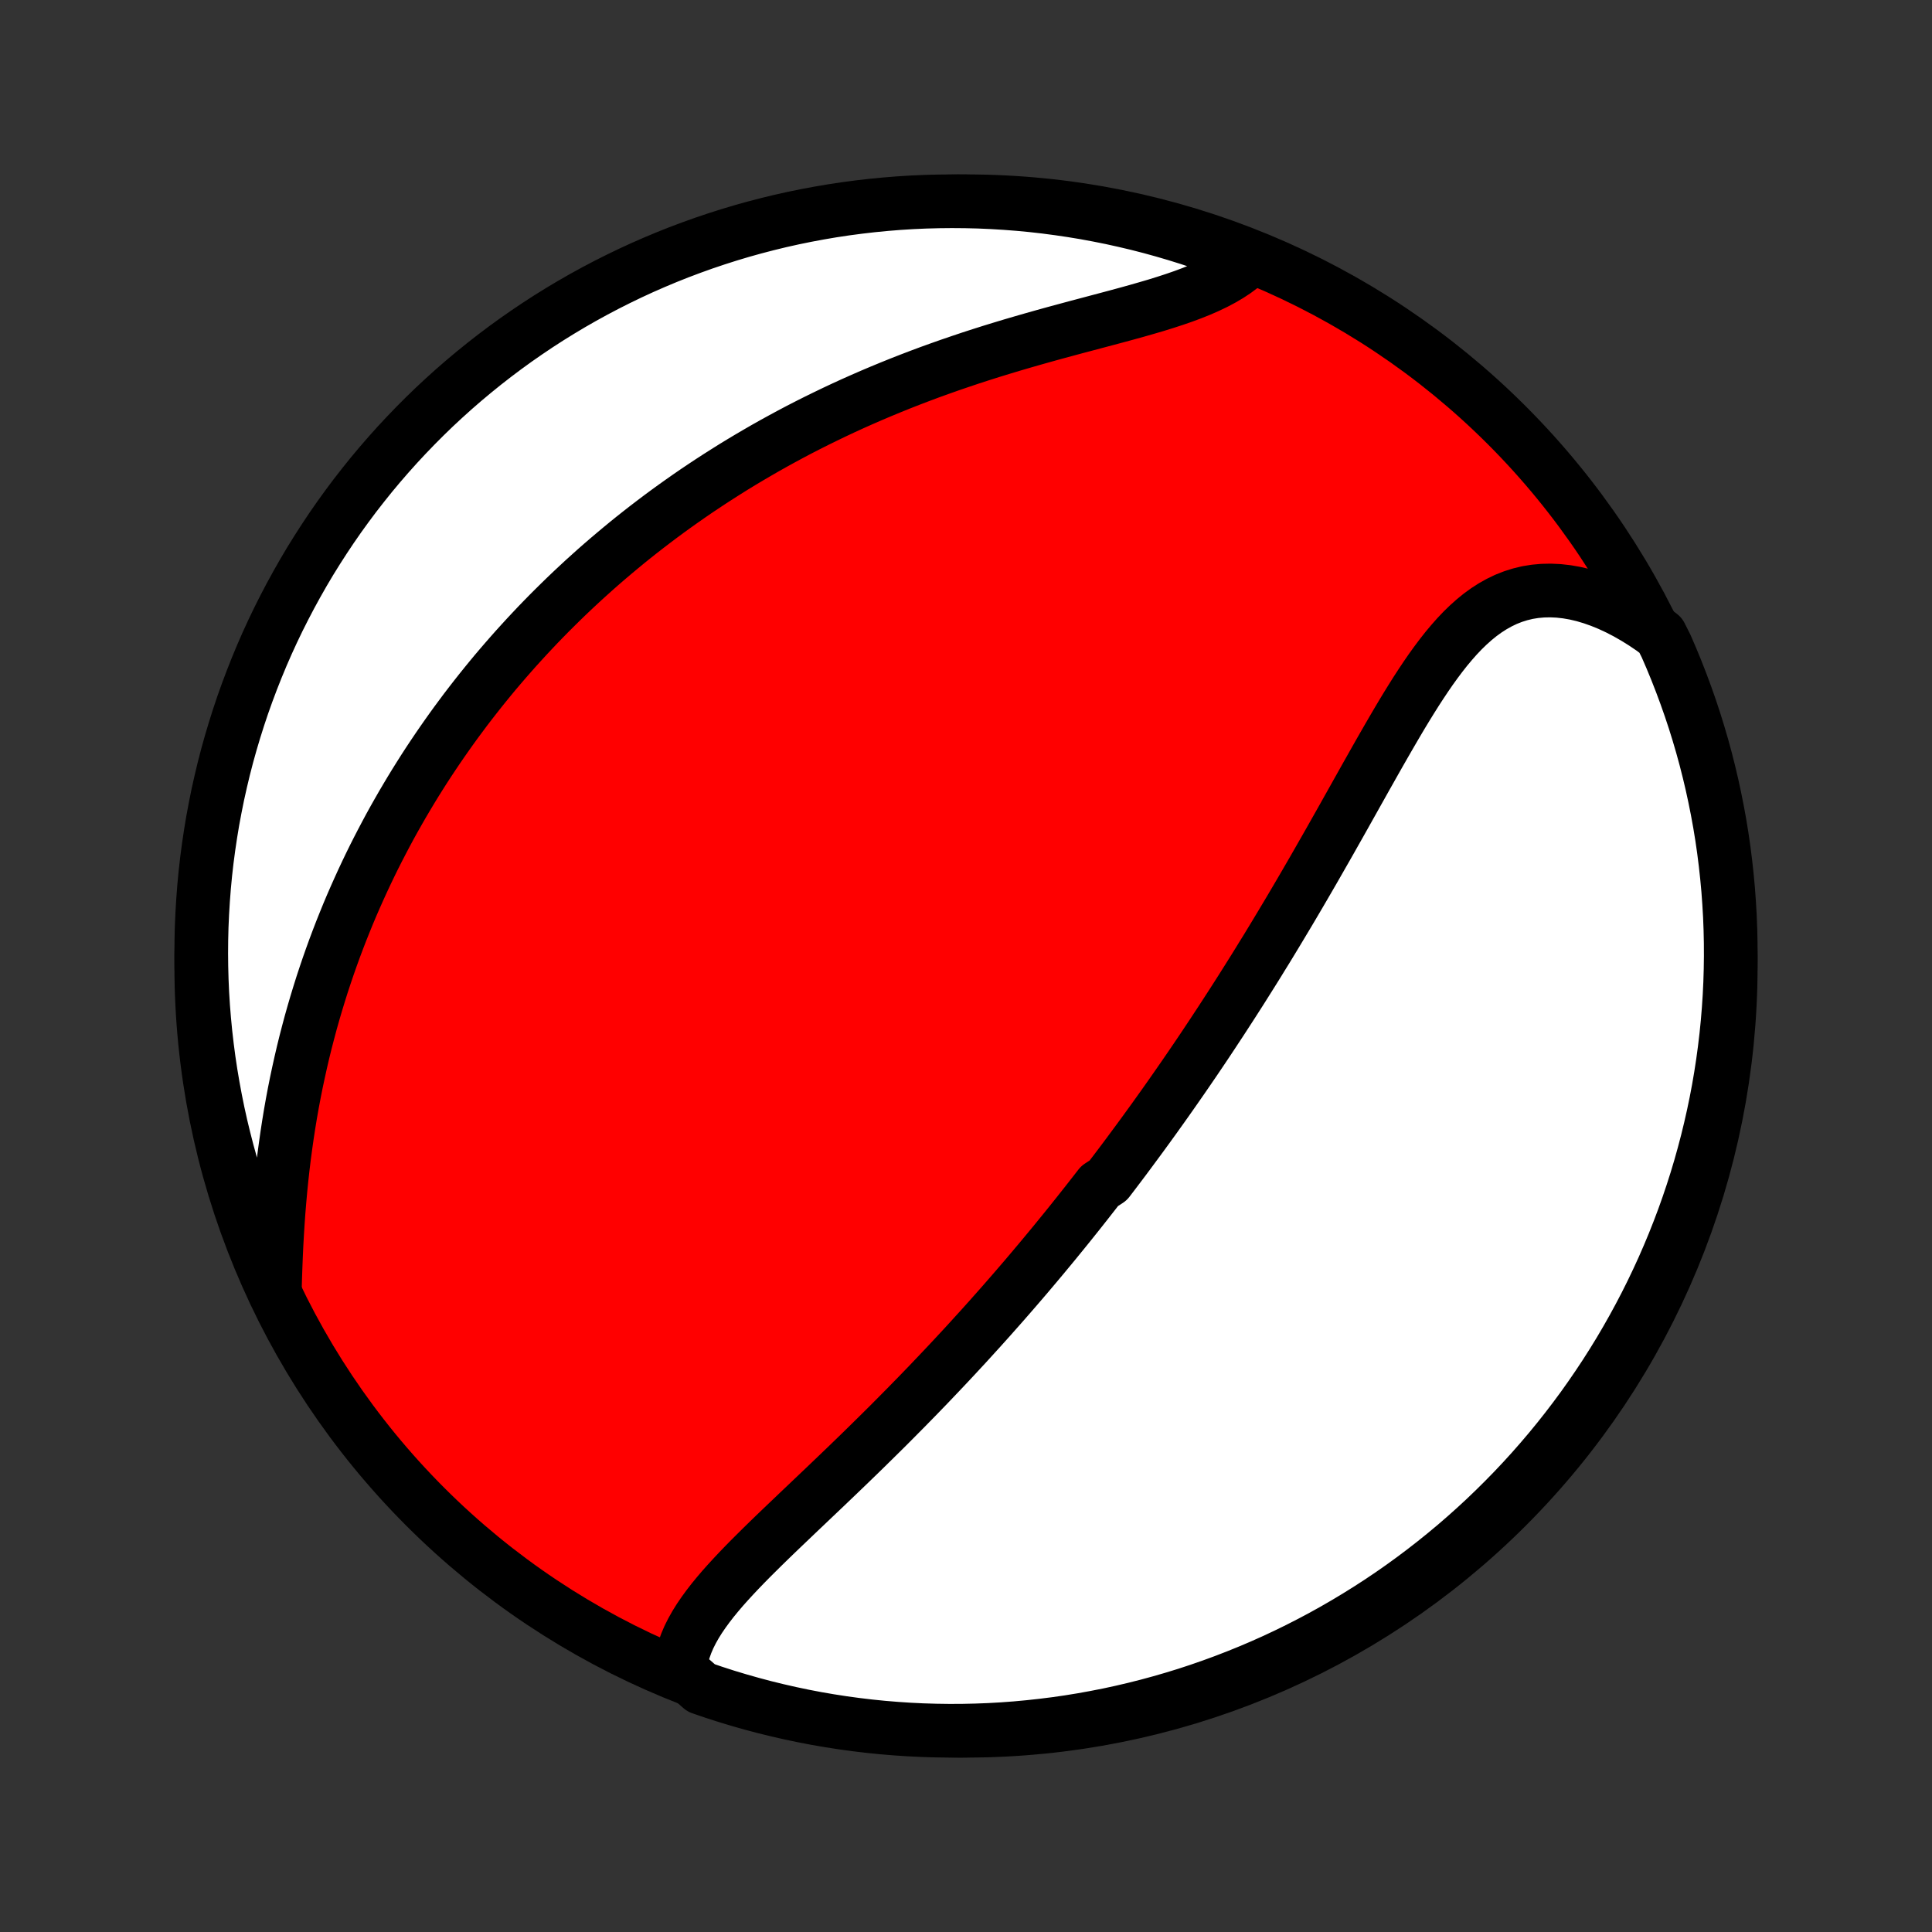 <?xml version="1.0" encoding="utf-8" standalone="no"?>
<!DOCTYPE svg PUBLIC "-//W3C//DTD SVG 1.1//EN"
  "http://www.w3.org/Graphics/SVG/1.1/DTD/svg11.dtd">
<!-- Created with matplotlib (http://matplotlib.org/) -->
<svg height="72pt" version="1.1" viewBox="0 0 72 72" width="72pt" xmlns="http://www.w3.org/2000/svg" xmlns:xlink="http://www.w3.org/1999/xlink">
 <rect x="0" y="0" width="72" height="72" fill="#333333" stroke="none"/>
 <defs>
  <style type="text/css">
*{stroke-linecap:butt;stroke-linejoin:round;}
  </style>
 </defs>
 <g id="figure_1">
  <g id="patch_1">
   <path d="
M0 72
L72 72
L72 0
L0 0
z
" style="fill:none;"/>
  </g>
  <g id="axes_1">
   <g id="PatchCollection_1">
    <defs>
     <path d="
M36 -7.5
C43.558 -7.5 50.808 -10.503 56.153 -15.848
C61.497 -21.192 64.5 -28.442 64.5 -36
C64.5 -43.558 61.497 -50.808 56.153 -56.153
C50.808 -61.497 43.558 -64.5 36 -64.5
C28.442 -64.5 21.192 -61.497 15.848 -56.153
C10.503 -50.808 7.5 -43.558 7.5 -36
C7.5 -28.442 10.503 -21.192 15.848 -15.848
C21.192 -10.503 28.442 -7.5 36 -7.5
z
" id="C0_0_a811fe30f3"/>
     <path d="
M25.344 -9.785
L25.373 -10.033
L25.421 -10.277
L25.489 -10.518
L25.574 -10.756
L25.675 -10.992
L25.792 -11.225
L25.922 -11.456
L26.065 -11.685
L26.22 -11.912
L26.385 -12.138
L26.559 -12.363
L26.742 -12.586
L26.932 -12.809
L27.129 -13.03
L27.332 -13.251
L27.54 -13.472
L27.752 -13.692
L27.968 -13.912
L28.188 -14.131
L28.41 -14.351
L28.634 -14.57
L28.86 -14.789
L29.087 -15.007
L29.316 -15.226
L29.545 -15.444
L29.774 -15.663
L30.004 -15.881
L30.233 -16.099
L30.462 -16.317
L30.691 -16.534
L30.919 -16.752
L31.146 -16.969
L31.372 -17.186
L31.597 -17.402
L31.82 -17.618
L32.043 -17.834
L32.264 -18.05
L32.483 -18.265
L32.701 -18.48
L32.918 -18.694
L33.133 -18.908
L33.346 -19.122
L33.557 -19.335
L33.767 -19.547
L33.975 -19.76
L34.182 -19.971
L34.387 -20.183
L34.59 -20.393
L34.791 -20.604
L34.991 -20.814
L35.189 -21.023
L35.386 -21.232
L35.581 -21.441
L35.774 -21.649
L35.966 -21.856
L36.156 -22.064
L36.344 -22.271
L36.532 -22.477
L36.717 -22.683
L36.902 -22.889
L37.084 -23.095
L37.266 -23.3
L37.446 -23.505
L37.625 -23.71
L37.802 -23.914
L37.979 -24.119
L38.154 -24.323
L38.328 -24.527
L38.5 -24.731
L38.672 -24.935
L38.843 -25.139
L39.012 -25.343
L39.181 -25.547
L39.349 -25.751
L39.515 -25.955
L39.681 -26.159
L39.846 -26.363
L40.01 -26.568
L40.174 -26.773
L40.336 -26.978
L40.498 -27.183
L40.659 -27.389
L40.82 -27.595
L40.98 -27.801
L41.298 -28.008
L41.456 -28.215
L41.614 -28.423
L41.772 -28.632
L41.929 -28.841
L42.085 -29.051
L42.241 -29.262
L42.397 -29.473
L42.553 -29.685
L42.708 -29.898
L42.863 -30.112
L43.018 -30.326
L43.172 -30.542
L43.327 -30.759
L43.481 -30.976
L43.635 -31.195
L43.789 -31.415
L43.943 -31.636
L44.097 -31.858
L44.251 -32.082
L44.405 -32.307
L44.559 -32.533
L44.713 -32.761
L44.867 -32.99
L45.021 -33.221
L45.175 -33.453
L45.329 -33.687
L45.484 -33.922
L45.638 -34.159
L45.793 -34.398
L45.948 -34.638
L46.103 -34.88
L46.259 -35.124
L46.414 -35.37
L46.57 -35.618
L46.727 -35.868
L46.883 -36.119
L47.039 -36.373
L47.197 -36.628
L47.354 -36.886
L47.511 -37.145
L47.669 -37.407
L47.827 -37.671
L47.986 -37.936
L48.145 -38.204
L48.304 -38.474
L48.463 -38.745
L48.623 -39.019
L48.783 -39.295
L48.944 -39.573
L49.104 -39.852
L49.265 -40.134
L49.427 -40.417
L49.589 -40.702
L49.751 -40.989
L49.914 -41.277
L50.077 -41.567
L50.24 -41.858
L50.404 -42.15
L50.568 -42.443
L50.733 -42.737
L50.898 -43.032
L51.065 -43.327
L51.231 -43.622
L51.398 -43.917
L51.567 -44.212
L51.736 -44.506
L51.906 -44.799
L52.077 -45.091
L52.249 -45.381
L52.423 -45.668
L52.599 -45.953
L52.776 -46.234
L52.956 -46.511
L53.138 -46.784
L53.322 -47.051
L53.51 -47.312
L53.701 -47.567
L53.895 -47.814
L54.094 -48.052
L54.297 -48.282
L54.505 -48.501
L54.718 -48.708
L54.937 -48.904
L55.161 -49.086
L55.392 -49.254
L55.63 -49.407
L55.875 -49.544
L56.127 -49.665
L56.386 -49.767
L56.652 -49.851
L56.926 -49.917
L57.206 -49.962
L57.493 -49.988
L57.786 -49.994
L58.086 -49.98
L58.39 -49.946
L58.7 -49.892
L59.013 -49.818
L59.33 -49.724
L59.649 -49.611
L59.97 -49.48
L60.293 -49.33
L60.616 -49.163
L60.939 -48.978
L61.26 -48.778
L61.581 -48.561
L61.886 -48.329
L62.09 -47.924
L62.286 -47.471
L62.474 -47.014
L62.654 -46.553
L62.826 -46.089
L62.99 -45.623
L63.146 -45.153
L63.293 -44.681
L63.432 -44.206
L63.563 -43.728
L63.685 -43.248
L63.799 -42.766
L63.904 -42.282
L64.001 -41.796
L64.09 -41.308
L64.17 -40.818
L64.241 -40.327
L64.303 -39.835
L64.357 -39.342
L64.403 -38.847
L64.439 -38.352
L64.468 -37.856
L64.487 -37.359
L64.498 -36.862
L64.5 -36.365
L64.493 -35.867
L64.478 -35.37
L64.454 -34.873
L64.421 -34.376
L64.38 -33.88
L64.33 -33.384
L64.271 -32.889
L64.204 -32.395
L64.128 -31.902
L64.044 -31.41
L63.951 -30.92
L63.849 -30.432
L63.739 -29.945
L63.621 -29.46
L63.494 -28.977
L63.359 -28.495
L63.216 -28.017
L63.064 -27.541
L62.904 -27.067
L62.736 -26.596
L62.559 -26.128
L62.375 -25.663
L62.182 -25.201
L61.982 -24.742
L61.773 -24.287
L61.557 -23.835
L61.333 -23.387
L61.101 -22.943
L60.862 -22.503
L60.615 -22.067
L60.361 -21.635
L60.099 -21.208
L59.83 -20.785
L59.553 -20.367
L59.269 -19.953
L58.979 -19.544
L58.681 -19.141
L58.376 -18.742
L58.065 -18.349
L57.747 -17.961
L57.422 -17.579
L57.091 -17.202
L56.753 -16.831
L56.409 -16.466
L56.058 -16.107
L55.702 -15.754
L55.34 -15.407
L54.971 -15.066
L54.597 -14.732
L54.218 -14.404
L53.832 -14.083
L53.441 -13.768
L53.045 -13.46
L52.644 -13.159
L52.238 -12.865
L51.827 -12.578
L51.411 -12.298
L50.99 -12.026
L50.565 -11.761
L50.135 -11.503
L49.701 -11.252
L49.263 -11.009
L48.82 -10.774
L48.374 -10.546
L47.924 -10.326
L47.471 -10.114
L47.014 -9.91
L46.553 -9.714
L46.089 -9.526
L45.623 -9.346
L45.153 -9.174
L44.681 -9.01
L44.206 -8.854
L43.728 -8.707
L43.248 -8.568
L42.766 -8.437
L42.282 -8.315
L41.796 -8.201
L41.308 -8.095
L40.818 -7.999
L40.327 -7.91
L39.835 -7.83
L39.342 -7.759
L38.847 -7.697
L38.352 -7.643
L37.856 -7.597
L37.359 -7.56
L36.862 -7.532
L36.365 -7.513
L35.867 -7.502
L35.37 -7.5
L34.873 -7.507
L34.376 -7.522
L33.88 -7.546
L33.384 -7.579
L32.889 -7.62
L32.395 -7.67
L31.902 -7.729
L31.41 -7.796
L30.92 -7.872
L30.432 -7.956
L29.945 -8.049
L29.46 -8.151
L28.977 -8.261
L28.495 -8.379
L28.017 -8.506
L27.541 -8.641
L27.067 -8.784
L26.596 -8.936
L26.128 -9.096
z
" id="C0_1_340c222990"/>
     <path d="
M10.244 -23.983
L10.256 -24.389
L10.27 -24.797
L10.286 -25.207
L10.305 -25.618
L10.328 -26.03
L10.354 -26.443
L10.383 -26.855
L10.417 -27.267
L10.454 -27.677
L10.495 -28.086
L10.54 -28.493
L10.589 -28.898
L10.643 -29.301
L10.7 -29.702
L10.761 -30.099
L10.826 -30.494
L10.895 -30.885
L10.968 -31.273
L11.045 -31.658
L11.126 -32.039
L11.21 -32.417
L11.297 -32.791
L11.388 -33.161
L11.483 -33.527
L11.58 -33.89
L11.681 -34.248
L11.785 -34.603
L11.892 -34.954
L12.001 -35.301
L12.114 -35.644
L12.229 -35.983
L12.347 -36.319
L12.467 -36.65
L12.59 -36.978
L12.715 -37.302
L12.843 -37.622
L12.972 -37.939
L13.104 -38.252
L13.239 -38.562
L13.375 -38.867
L13.513 -39.17
L13.653 -39.469
L13.795 -39.765
L13.939 -40.058
L14.085 -40.347
L14.233 -40.633
L14.382 -40.916
L14.533 -41.197
L14.686 -41.474
L14.841 -41.748
L14.997 -42.02
L15.155 -42.288
L15.314 -42.554
L15.475 -42.818
L15.638 -43.078
L15.802 -43.337
L15.968 -43.593
L16.136 -43.846
L16.305 -44.097
L16.476 -44.346
L16.648 -44.592
L16.822 -44.837
L16.997 -45.079
L17.175 -45.319
L17.353 -45.558
L17.534 -45.794
L17.716 -46.028
L17.9 -46.261
L18.085 -46.491
L18.272 -46.72
L18.461 -46.948
L18.652 -47.173
L18.845 -47.397
L19.039 -47.619
L19.235 -47.84
L19.434 -48.059
L19.634 -48.277
L19.836 -48.493
L20.04 -48.709
L20.246 -48.922
L20.454 -49.134
L20.665 -49.345
L20.878 -49.555
L21.092 -49.763
L21.309 -49.97
L21.529 -50.176
L21.75 -50.381
L21.975 -50.584
L22.201 -50.787
L22.43 -50.988
L22.662 -51.188
L22.897 -51.387
L23.134 -51.585
L23.373 -51.782
L23.616 -51.978
L23.861 -52.172
L24.11 -52.366
L24.361 -52.558
L24.616 -52.75
L24.873 -52.94
L25.134 -53.129
L25.398 -53.317
L25.665 -53.504
L25.935 -53.69
L26.209 -53.874
L26.486 -54.057
L26.767 -54.239
L27.052 -54.42
L27.339 -54.6
L27.631 -54.778
L27.927 -54.955
L28.226 -55.13
L28.529 -55.305
L28.835 -55.477
L29.146 -55.648
L29.461 -55.818
L29.779 -55.986
L30.102 -56.152
L30.428 -56.316
L30.759 -56.478
L31.093 -56.639
L31.431 -56.798
L31.774 -56.955
L32.12 -57.109
L32.471 -57.262
L32.825 -57.412
L33.183 -57.56
L33.544 -57.706
L33.909 -57.849
L34.278 -57.99
L34.65 -58.129
L35.025 -58.264
L35.404 -58.398
L35.785 -58.528
L36.169 -58.657
L36.555 -58.782
L36.943 -58.905
L37.334 -59.025
L37.725 -59.143
L38.118 -59.258
L38.511 -59.371
L38.905 -59.482
L39.299 -59.591
L39.691 -59.697
L40.083 -59.803
L40.472 -59.906
L40.859 -60.009
L41.243 -60.111
L41.622 -60.212
L41.997 -60.314
L42.366 -60.416
L42.729 -60.52
L43.084 -60.624
L43.431 -60.732
L43.769 -60.842
L44.096 -60.955
L44.413 -61.073
L44.718 -61.195
L45.01 -61.323
L45.288 -61.456
L45.552 -61.596
L45.802 -61.743
L46.035 -61.897
L46.253 -62.059
L46.455 -62.227
L46.189 -62.404
L45.723 -62.616
L45.254 -62.79
L44.782 -62.956
L44.308 -63.113
L43.831 -63.262
L43.351 -63.403
L42.87 -63.536
L42.386 -63.66
L41.9 -63.775
L41.413 -63.883
L40.923 -63.981
L40.433 -64.072
L39.941 -64.153
L39.447 -64.226
L38.953 -64.291
L38.458 -64.347
L37.962 -64.394
L37.466 -64.432
L36.969 -64.462
L36.471 -64.484
L35.974 -64.496
L35.477 -64.5
L34.979 -64.495
L34.482 -64.482
L33.986 -64.46
L33.49 -64.429
L32.995 -64.389
L32.501 -64.341
L32.008 -64.284
L31.516 -64.219
L31.025 -64.145
L30.536 -64.062
L30.049 -63.971
L29.564 -63.872
L29.08 -63.764
L28.599 -63.647
L28.119 -63.522
L27.642 -63.389
L27.168 -63.247
L26.697 -63.097
L26.228 -62.939
L25.762 -62.772
L25.3 -62.598
L24.84 -62.415
L24.384 -62.224
L23.932 -62.026
L23.483 -61.819
L23.038 -61.604
L22.597 -61.382
L22.16 -61.152
L21.727 -60.914
L21.299 -60.669
L20.875 -60.416
L20.456 -60.156
L20.041 -59.888
L19.632 -59.613
L19.227 -59.331
L18.828 -59.042
L18.433 -58.745
L18.044 -58.442
L17.661 -58.132
L17.283 -57.816
L16.91 -57.492
L16.544 -57.162
L16.183 -56.826
L15.829 -56.483
L15.481 -56.134
L15.139 -55.779
L14.803 -55.418
L14.474 -55.051
L14.151 -54.678
L13.835 -54.3
L13.526 -53.915
L13.223 -53.526
L12.928 -53.131
L12.639 -52.731
L12.358 -52.326
L12.084 -51.915
L11.817 -51.5
L11.557 -51.081
L11.305 -50.656
L11.061 -50.227
L10.824 -49.794
L10.595 -49.357
L10.373 -48.916
L10.159 -48.47
L9.953 -48.021
L9.755 -47.568
L9.566 -47.112
L9.384 -46.652
L9.21 -46.189
L9.044 -45.723
L8.887 -45.254
L8.738 -44.782
L8.597 -44.308
L8.464 -43.831
L8.34 -43.351
L8.225 -42.87
L8.117 -42.386
L8.019 -41.9
L7.928 -41.413
L7.847 -40.923
L7.774 -40.433
L7.709 -39.941
L7.653 -39.447
L7.606 -38.953
L7.568 -38.458
L7.538 -37.962
L7.516 -37.466
L7.504 -36.969
L7.5 -36.471
L7.505 -35.974
L7.518 -35.477
L7.54 -34.979
L7.571 -34.482
L7.611 -33.986
L7.659 -33.49
L7.716 -32.995
L7.781 -32.501
L7.855 -32.008
L7.938 -31.516
L8.029 -31.025
L8.128 -30.536
L8.236 -30.049
L8.353 -29.564
L8.478 -29.08
L8.611 -28.599
L8.753 -28.119
L8.903 -27.642
L9.061 -27.168
L9.228 -26.697
L9.402 -26.228
L9.585 -25.762
L9.776 -25.3
z
" id="C0_2_798fee7de7"/>
    </defs>
    <g clip-path="url(#p1bffca34e9)">
     <use style="fill:#ff0000;stroke:#000000;stroke-width:2.0;" x="0.0" xlink:href="#C0_0_a811fe30f3" y="72.0"/>
    </g>
    <g clip-path="url(#p1bffca34e9)">
     <use style="fill:#ffffff;stroke:#000000;stroke-width:2.0;" x="0.0" xlink:href="#C0_1_340c222990" y="72.0"/>
    </g>
    <g clip-path="url(#p1bffca34e9)">
     <use style="fill:#ffffff;stroke:#000000;stroke-width:2.0;" x="0.0" xlink:href="#C0_2_798fee7de7" y="72.0"/>
    </g>
   </g>
  </g>
 </g>
 <defs>
  <clipPath id="p1bffca34e9">
   <rect height="72.0" width="72.0" x="0.0" y="0.0"/>
  </clipPath>
 </defs>
</svg>
